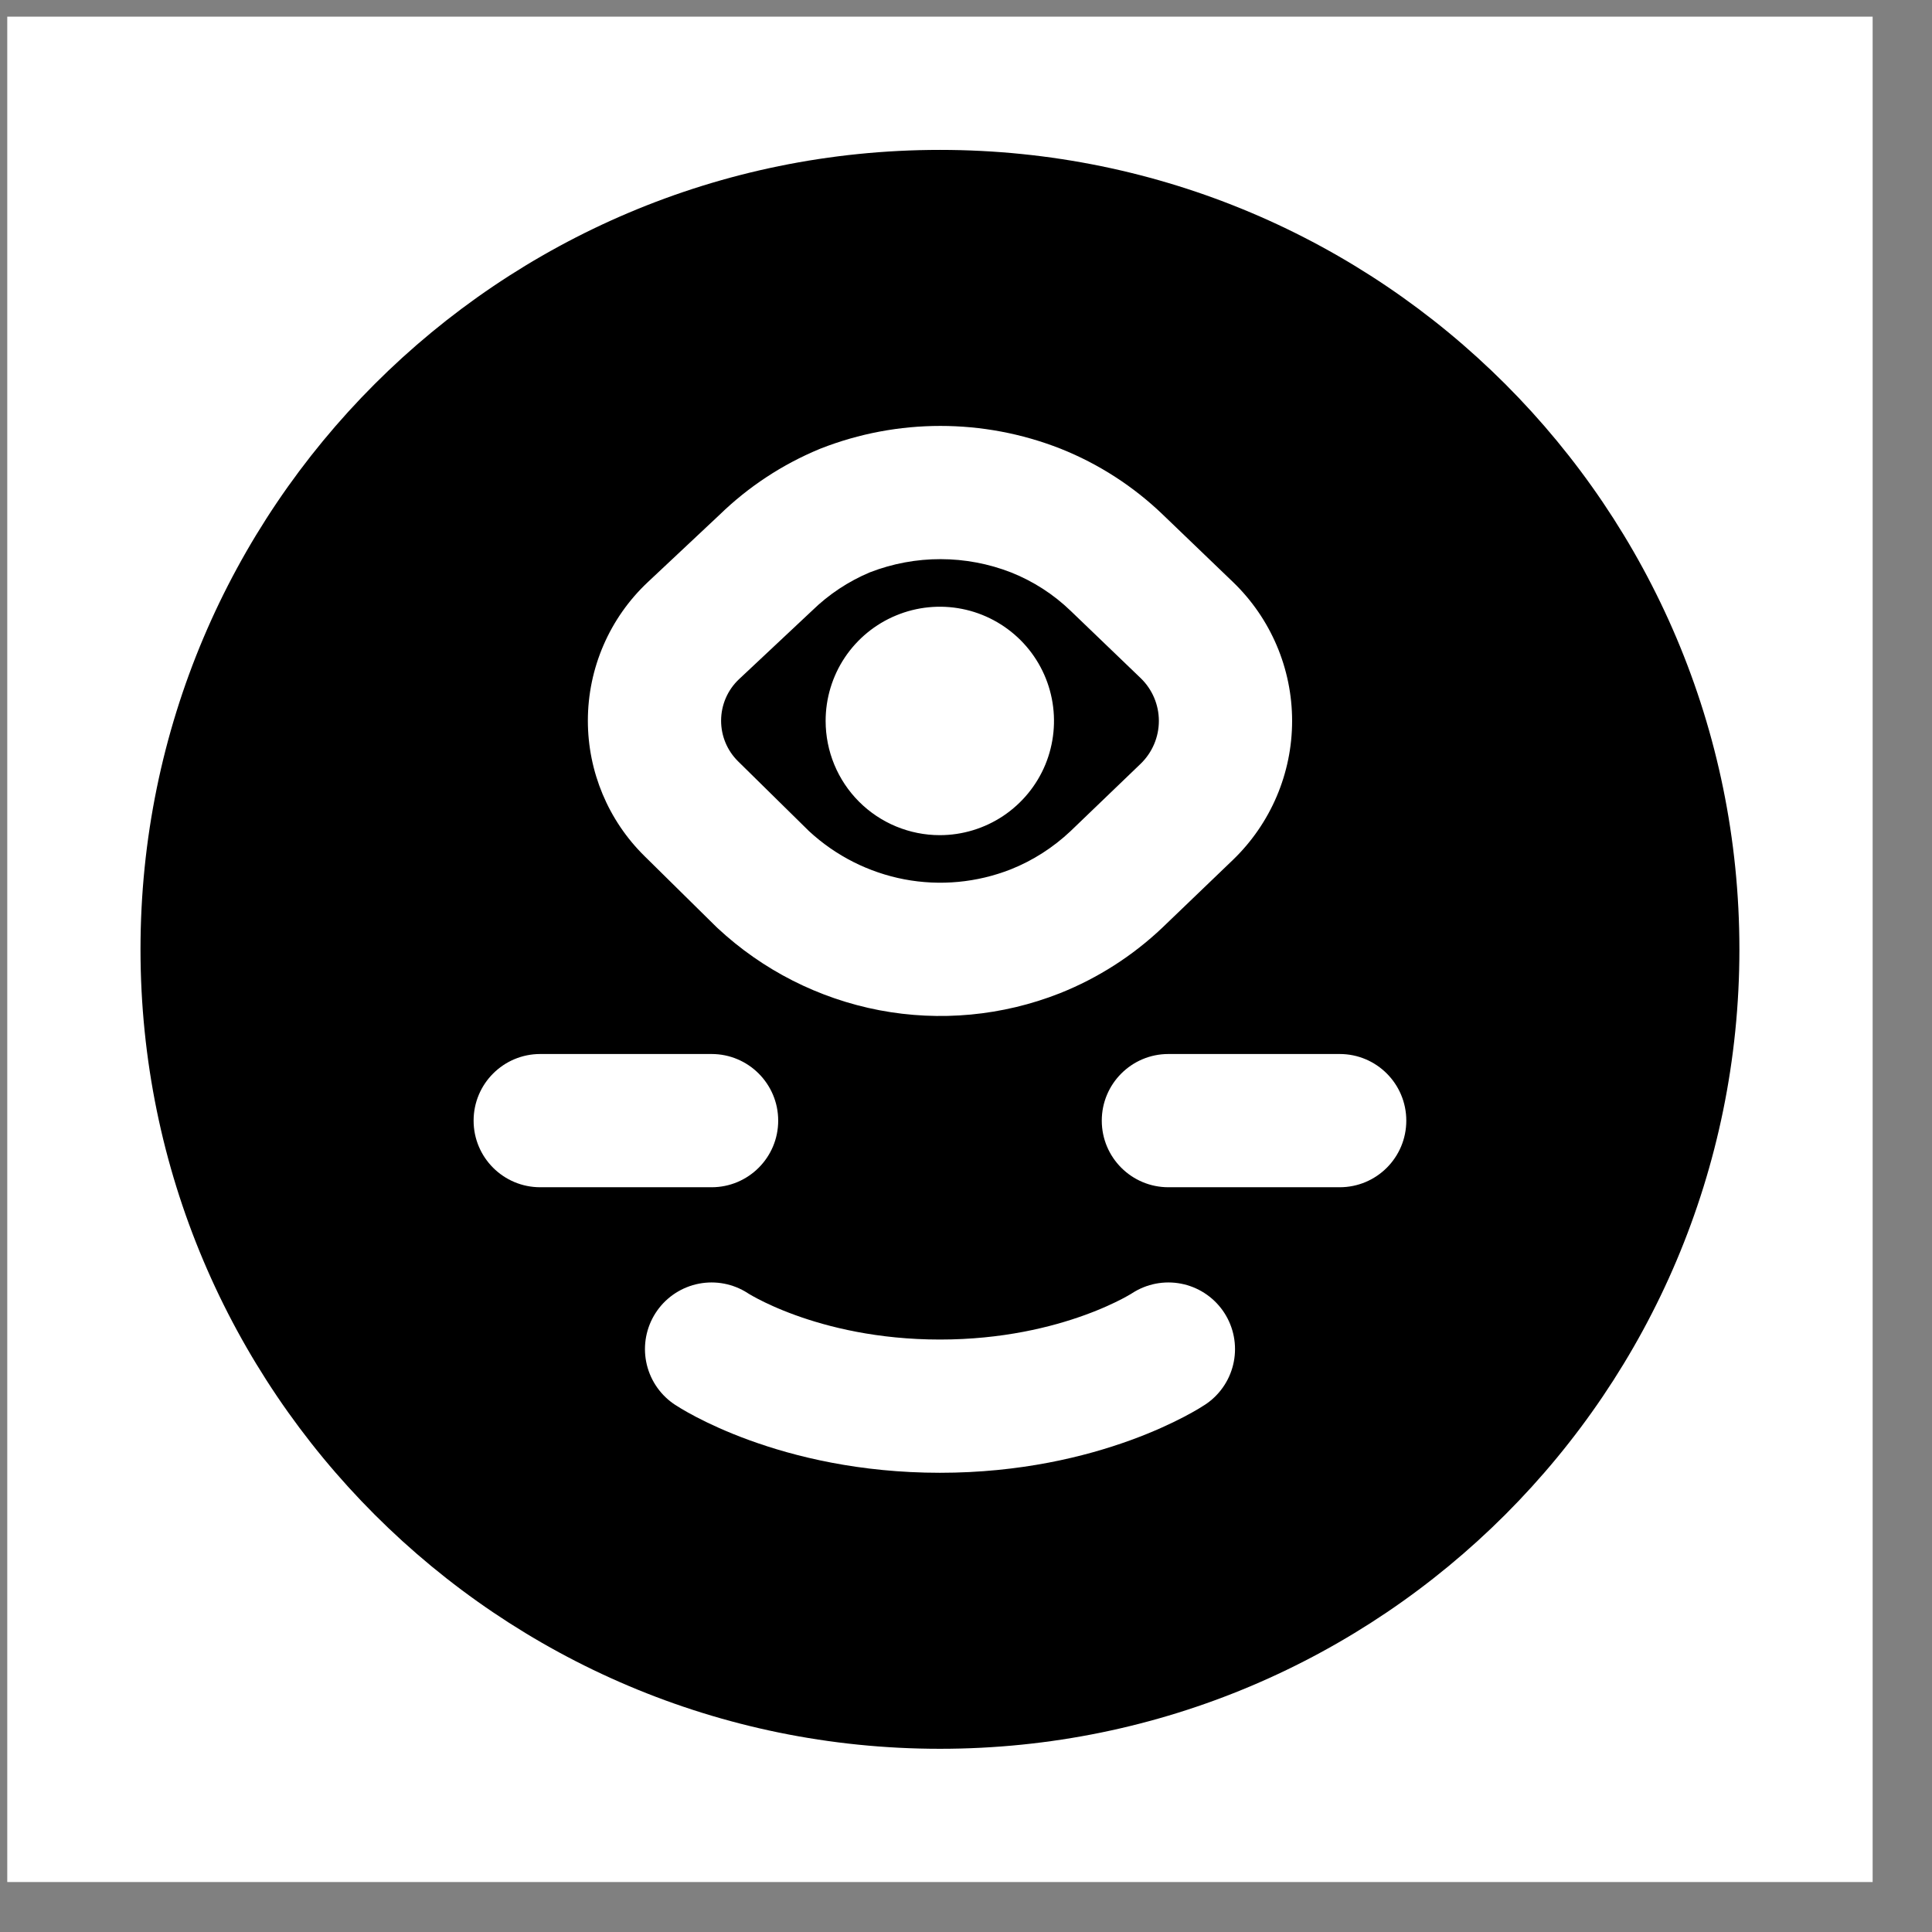 <svg width="29" height="29" viewBox="0 0 29 29" fill="none" xmlns="http://www.w3.org/2000/svg">
<rect x="0" y="0" width="29" height="29" fill="#808080" stroke="none"/>
<rect width="28" height="28" transform="translate(0.109 0.25)" fill="white"/>
<path fill-rule="evenodd" clip-rule="evenodd" d="M14.109 26.25C20.737 26.25 26.109 20.877 26.109 14.25C26.109 7.623 20.737 2.25 14.109 2.25C7.482 2.25 2.109 7.623 2.109 14.25C2.109 20.877 7.482 26.25 14.109 26.25ZM12.318 6.733C13.474 6.28 14.757 6.28 15.914 6.733L15.919 6.735L15.919 6.735C16.492 6.963 17.015 7.301 17.459 7.729L17.46 7.73L18.507 8.736C19.074 9.281 19.395 10.034 19.395 10.821C19.395 11.608 19.074 12.361 18.507 12.907L17.452 13.92L17.447 13.925L17.447 13.925C17.002 14.347 16.482 14.68 15.914 14.907L15.909 14.909L15.909 14.909C15.047 15.249 14.109 15.337 13.2 15.164C12.291 14.99 11.449 14.563 10.771 13.931C10.764 13.925 10.758 13.918 10.751 13.912L9.675 12.851C9.13 12.315 8.824 11.582 8.824 10.818C8.824 10.03 9.15 9.276 9.725 8.737L10.801 7.727C11.234 7.306 11.743 6.971 12.301 6.74L12.318 6.733ZM13.057 8.591C12.736 8.726 12.442 8.92 12.191 9.165L12.176 9.179L11.093 10.195C10.921 10.357 10.824 10.582 10.824 10.818C10.824 11.047 10.915 11.266 11.078 11.427L12.144 12.476C12.546 12.848 13.041 13.097 13.574 13.199C14.11 13.301 14.664 13.249 15.173 13.049C15.504 12.917 15.808 12.722 16.069 12.476L17.121 11.465C17.296 11.296 17.395 11.064 17.395 10.821C17.395 10.579 17.296 10.346 17.121 10.178L16.073 9.171L16.072 9.17C15.814 8.921 15.511 8.726 15.181 8.594C14.498 8.327 13.741 8.326 13.057 8.591ZM15.059 12.247C14.777 12.435 14.446 12.536 14.107 12.536C13.652 12.536 13.216 12.355 12.895 12.034C12.573 11.712 12.393 11.276 12.393 10.821C12.393 10.482 12.493 10.151 12.681 9.869C12.87 9.587 13.138 9.367 13.451 9.238C13.764 9.108 14.109 9.074 14.441 9.14C14.774 9.206 15.079 9.37 15.319 9.609C15.559 9.849 15.722 10.154 15.788 10.487C15.854 10.819 15.82 11.164 15.691 11.477C15.561 11.791 15.341 12.058 15.059 12.247ZM7.109 16.821C7.109 16.269 7.557 15.821 8.109 15.821H10.681C11.233 15.821 11.681 16.269 11.681 16.821C11.681 17.374 11.233 17.821 10.681 17.821H8.109C7.557 17.821 7.109 17.374 7.109 16.821ZM17.538 15.821C16.986 15.821 16.538 16.269 16.538 16.821C16.538 17.374 16.986 17.821 17.538 17.821H20.109C20.662 17.821 21.109 17.374 21.109 16.821C21.109 16.269 20.662 15.821 20.109 15.821H17.538Z" fill="black"/>
<path d="M10.681 20.25C10.681 20.25 11.966 21.107 14.109 21.107C16.252 21.107 17.538 20.25 17.538 20.25" stroke="white" stroke-width="2" stroke-linecap="round" stroke-linejoin="round"/>
</svg>
